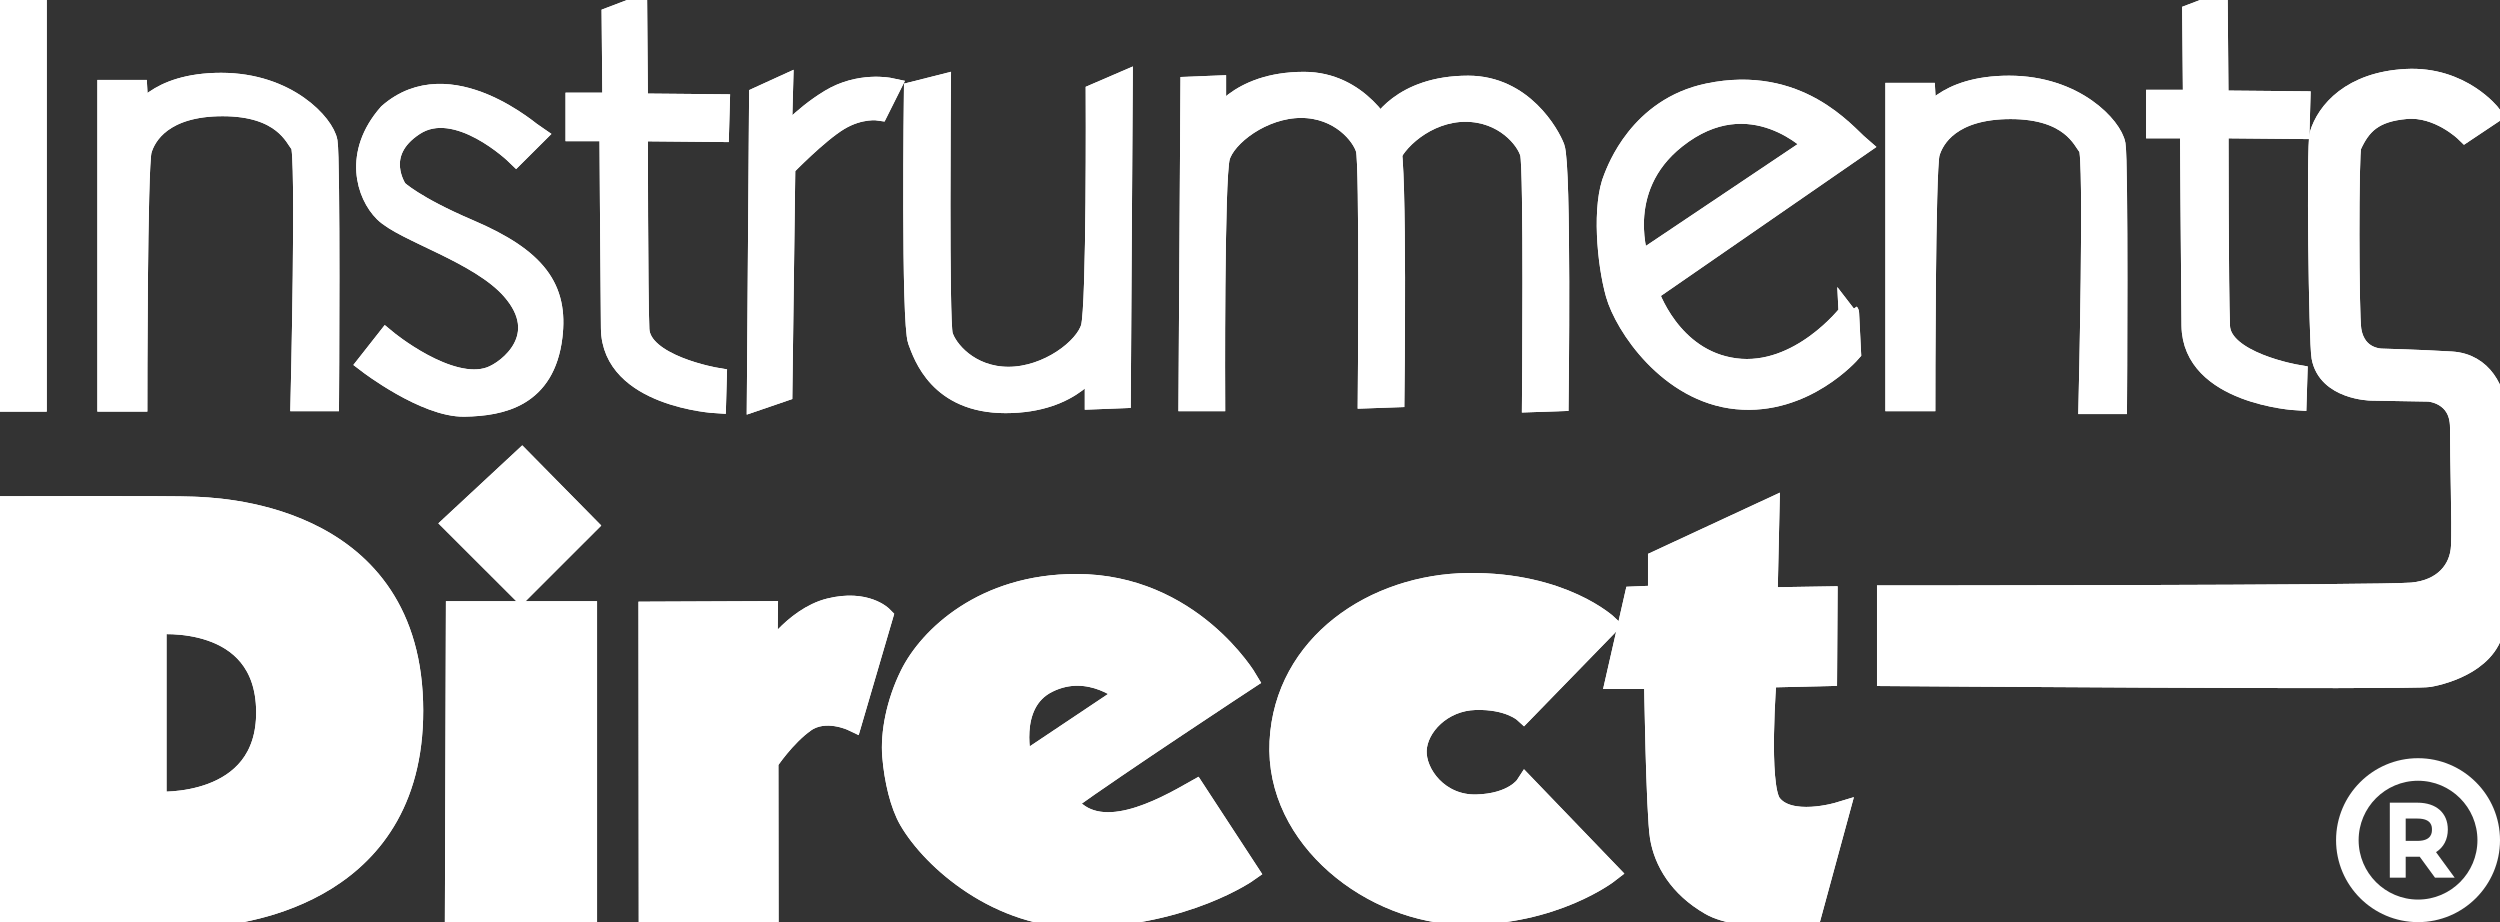 <svg width="122" height="45" viewBox="0 0 122 45" fill="none" xmlns="http://www.w3.org/2000/svg">
<rect x="0" y="0" width="122" height="45" fill="#333333" stroke="none"/>
<g clip-path="url(#clip0_3691_166)">
<path d="M1.781 0.141H0.377V19.588H1.781V0.141Z" fill="white" stroke="white"/>
<path d="M1.781 0.141H0.377V19.588H1.781V0.141Z" fill="white" stroke="white"/>
<path d="M5.252 4.402H6.691L6.763 5.73C6.763 5.73 7.555 4.053 10.793 4.053C14.03 4.053 15.829 6.079 15.973 6.918C16.117 7.756 16.045 19.565 16.045 19.565H14.678C14.678 19.565 14.966 7.407 14.678 7.057C14.39 6.708 13.815 5.171 10.865 5.171C7.984 5.171 7.123 6.568 6.907 7.337C6.691 8.106 6.691 19.587 6.691 19.587H5.252V4.402Z" fill="white" stroke="white"/>
<path d="M5.252 4.402H6.691L6.763 5.73C6.763 5.73 7.555 4.053 10.793 4.053C14.03 4.053 15.829 6.079 15.973 6.918C16.117 7.756 16.045 19.565 16.045 19.565H14.678C14.678 19.565 14.966 7.407 14.678 7.057C14.39 6.708 13.815 5.171 10.865 5.171C7.984 5.171 7.123 6.568 6.907 7.337C6.691 8.106 6.691 19.587 6.691 19.587H5.252V4.402Z" fill="white" stroke="white"/>
<path d="M26.118 6.619C25.997 6.541 21.945 2.924 18.958 5.546C17.234 7.513 17.901 9.503 18.745 10.342C19.718 11.309 23.393 12.34 24.97 14.138C26.939 16.385 24.837 18.076 23.925 18.4C21.91 19.116 18.851 16.575 18.851 16.575L17.95 17.721C17.95 17.721 20.756 19.87 22.665 19.834C24.486 19.8 26.587 19.367 26.947 16.432C27.232 14.096 26.219 12.628 22.88 11.203C20.201 10.06 19.389 9.269 19.389 9.269C19.389 9.269 18.132 7.477 20.218 6.116C22.305 4.755 25.183 7.55 25.183 7.55L26.118 6.619Z" fill="white" stroke="white"/>
<path d="M26.118 6.619C25.997 6.541 21.945 2.924 18.958 5.546C17.234 7.513 17.901 9.503 18.745 10.342C19.718 11.309 23.393 12.34 24.97 14.138C26.939 16.385 24.837 18.076 23.925 18.4C21.91 19.116 18.851 16.575 18.851 16.575L17.95 17.721C17.95 17.721 20.756 19.87 22.665 19.834C24.486 19.8 26.587 19.367 26.947 16.432C27.232 14.096 26.219 12.628 22.88 11.203C20.201 10.06 19.389 9.269 19.389 9.269C19.389 9.269 18.132 7.477 20.218 6.116C22.305 4.755 25.183 7.55 25.183 7.55L26.118 6.619Z" fill="white" stroke="white"/>
<path d="M31.083 0.35L29.86 0.816L29.897 5.023H28.098V6.39H29.753C29.753 6.39 29.791 12.684 29.825 16.027C29.86 19.37 34.934 19.666 34.934 19.666L34.968 18.447C34.968 18.447 31.261 17.827 31.189 16.066C31.117 14.305 31.117 6.392 31.117 6.392L35.078 6.429L35.115 5.098L31.12 5.062L31.083 0.35Z" fill="white" stroke="white"/>
<path d="M31.083 0.35L29.86 0.816L29.897 5.023H28.098V6.39H29.753C29.753 6.39 29.791 12.684 29.825 16.027C29.86 19.37 34.934 19.666 34.934 19.666L34.968 18.447C34.968 18.447 31.261 17.827 31.189 16.066C31.117 14.305 31.117 6.392 31.117 6.392L35.078 6.429L35.115 5.098L31.12 5.062L31.083 0.35Z" fill="white" stroke="white"/>
<path d="M37.055 4.719L38.206 4.193L38.134 6.885C38.134 6.885 39.069 5.731 40.508 4.859C41.947 3.987 43.424 4.3 43.424 4.3L42.883 5.381C42.883 5.381 41.982 5.242 40.94 5.87C39.898 6.499 38.312 8.143 38.312 8.143L38.169 19.113L36.945 19.532L37.055 4.719Z" fill="white" stroke="white"/>
<path d="M37.055 4.719L38.206 4.193L38.134 6.885C38.134 6.885 39.069 5.731 40.508 4.859C41.947 3.987 43.424 4.3 43.424 4.3L42.883 5.381C42.883 5.381 41.982 5.242 40.94 5.87C39.898 6.499 38.312 8.143 38.312 8.143L38.169 19.113L36.945 19.532L37.055 4.719Z" fill="white" stroke="white"/>
<path d="M44.61 4.473L45.905 4.146C45.905 4.146 45.81 15.653 46 16.352C46.19 17.05 47.295 18.4 49.215 18.4C51.134 18.4 52.956 17.003 53.244 15.977C53.532 14.951 53.483 4.565 53.483 4.565L54.778 4.006L54.683 19.426L53.437 19.474V17.657C53.437 17.657 52.429 19.661 49.071 19.661C45.824 19.661 45.07 17.344 44.803 16.634C44.466 15.745 44.61 4.473 44.61 4.473Z" fill="white" stroke="white"/>
<path d="M44.61 4.473L45.905 4.146C45.905 4.146 45.81 15.653 46 16.352C46.19 17.05 47.295 18.4 49.215 18.4C51.134 18.4 52.956 17.003 53.244 15.977C53.532 14.951 53.483 4.565 53.483 4.565L54.778 4.006L54.683 19.426L53.437 19.474V17.657C53.437 17.657 52.429 19.661 49.071 19.661C45.824 19.661 45.07 17.344 44.803 16.634C44.466 15.745 44.61 4.473 44.61 4.473Z" fill="white" stroke="white"/>
<path d="M68.037 19.381L66.759 19.426C66.759 19.426 66.854 7.989 66.664 7.293C66.474 6.597 65.386 5.255 63.495 5.255C61.604 5.255 59.806 6.644 59.524 7.662C59.239 8.679 59.288 19.566 59.288 19.566H58.01L58.105 4.238L59.334 4.19V5.996C59.334 5.996 60.327 4.006 63.636 4.006C66.293 4.006 67.608 6.382 67.847 7.016C68.178 7.897 68.037 19.381 68.037 19.381Z" fill="white" stroke="white"/>
<path d="M68.037 19.381L66.759 19.426C66.759 19.426 66.854 7.989 66.664 7.293C66.474 6.597 65.386 5.255 63.495 5.255C61.604 5.255 59.806 6.644 59.524 7.662C59.239 8.679 59.288 19.566 59.288 19.566H58.01L58.105 4.238L59.334 4.19V5.996C59.334 5.996 60.327 4.006 63.636 4.006C66.293 4.006 67.608 6.382 67.847 7.016C68.178 7.897 68.037 19.381 68.037 19.381Z" fill="white" stroke="white"/>
<path d="M67.732 7.919C68.017 6.902 69.617 5.443 71.508 5.443C73.399 5.443 74.487 6.784 74.677 7.48C74.867 8.173 74.772 19.613 74.772 19.613L76.049 19.569C76.049 19.569 76.19 8.084 75.859 7.204C75.621 6.572 74.305 4.193 71.649 4.193C68.339 4.193 67.346 6.183 67.346 6.183L67.732 7.919Z" fill="white" stroke="white"/>
<path d="M67.732 7.919C68.017 6.902 69.617 5.443 71.508 5.443C73.399 5.443 74.487 6.784 74.677 7.48C74.867 8.173 74.772 19.613 74.772 19.613L76.049 19.569C76.049 19.569 76.19 8.084 75.859 7.204C75.621 6.572 74.305 4.193 71.649 4.193C68.339 4.193 67.346 6.183 67.346 6.183L67.732 7.919Z" fill="white" stroke="white"/>
<path d="M81.785 6.756C85.46 3.844 88.549 7.083 88.549 7.083L80.01 12.81C80.01 12.81 78.665 9.224 81.785 6.756ZM84.663 17.981C81.498 17.562 80.441 14.255 80.441 14.255L90.753 7.128C90.045 6.519 87.757 3.651 83.365 4.565C79.981 5.269 78.904 8.327 78.76 8.665C78.185 10.015 78.424 12.81 78.855 14.348C79.287 15.885 81.446 19.147 84.755 19.471C88.065 19.795 90.319 17.187 90.319 17.187L90.224 15.278C90.227 15.281 87.829 18.4 84.663 17.981Z" fill="white" stroke="white"/>
<path d="M81.785 6.756C85.46 3.844 88.549 7.083 88.549 7.083L80.01 12.81C80.01 12.81 78.665 9.224 81.785 6.756ZM84.663 17.981C81.498 17.562 80.441 14.255 80.441 14.255L90.753 7.128C90.045 6.519 87.757 3.651 83.365 4.565C79.981 5.269 78.904 8.327 78.76 8.665C78.185 10.015 78.424 12.81 78.855 14.348C79.287 15.885 81.446 19.147 84.755 19.471C88.065 19.795 90.319 17.187 90.319 17.187L90.224 15.278C90.227 15.281 87.829 18.4 84.663 17.981Z" fill="white" stroke="white"/>
<path d="M92.506 4.543H93.945L94.017 5.87C94.017 5.87 94.808 4.193 98.046 4.193C101.284 4.193 103.083 6.22 103.227 7.058C103.37 7.897 103.299 19.706 103.299 19.706H101.931C101.931 19.706 102.219 7.547 101.931 7.198C101.644 6.849 101.068 5.311 98.118 5.311C95.237 5.311 94.377 6.709 94.161 7.478C93.945 8.246 93.945 19.566 93.945 19.566H92.506V4.543Z" fill="white" stroke="white"/>
<path d="M92.506 4.543H93.945L94.017 5.87C94.017 5.87 94.808 4.193 98.046 4.193C101.284 4.193 103.083 6.22 103.227 7.058C103.37 7.897 103.299 19.706 103.299 19.706H101.931C101.931 19.706 102.219 7.547 101.931 7.198C101.644 6.849 101.068 5.311 98.118 5.311C95.237 5.311 94.377 6.709 94.161 7.478C93.945 8.246 93.945 19.566 93.945 19.566H92.506V4.543Z" fill="white" stroke="white"/>
<path d="M108.214 0.209L106.991 0.676L107.029 4.882H105.23V6.249H106.885C106.885 6.249 106.922 12.543 106.957 15.886C106.991 19.229 112.065 19.525 112.065 19.525L112.103 18.301C112.103 18.301 108.396 17.681 108.324 15.92C108.252 14.159 108.252 6.246 108.252 6.246L112.209 6.283L112.246 4.952L108.252 4.916L108.214 0.209Z" fill="white" stroke="white"/>
<path d="M108.214 0.209L106.991 0.676L107.029 4.882H105.23V6.249H106.885C106.885 6.249 106.922 12.543 106.957 15.886C106.991 19.229 112.065 19.525 112.065 19.525L112.103 18.301C112.103 18.301 108.396 17.681 108.324 15.92C108.252 14.159 108.252 6.246 108.252 6.246L112.209 6.283L112.246 4.952L108.252 4.916L108.214 0.209Z" fill="white" stroke="white"/>
<path d="M121.551 5.589C121.551 5.589 120.112 3.725 117.427 3.865C114.742 4.005 113.541 5.45 113.205 6.568C113.046 7.096 113.167 16.694 113.3 17.421C113.587 19.006 115.697 19.05 115.697 19.05L118.526 19.098C118.526 19.098 120.06 19.19 120.06 20.867C120.06 22.544 120.155 25.479 120.109 26.644C120.06 27.81 119.246 28.788 117.712 28.928C116.178 29.068 92.097 29.068 92.097 29.068V32.981C92.097 32.981 117.712 33.168 118.526 33.028C119.341 32.889 121.643 32.237 121.741 30.326C121.836 28.416 121.885 21.334 121.836 20.216C121.787 19.098 121.165 17.748 119.628 17.653C118.094 17.561 116.27 17.513 116.27 17.513C116.27 17.513 114.975 17.561 114.736 16.116C114.612 15.375 114.603 7.423 114.736 7.124C115.216 6.053 115.838 5.447 117.421 5.307C119.004 5.167 120.299 6.425 120.299 6.425L121.551 5.589Z" fill="white" stroke="white"/>
<path d="M121.551 5.589C121.551 5.589 120.112 3.725 117.427 3.865C114.742 4.005 113.541 5.45 113.205 6.568C113.046 7.096 113.167 16.694 113.3 17.421C113.587 19.006 115.697 19.05 115.697 19.05L118.526 19.098C118.526 19.098 120.06 19.19 120.06 20.867C120.06 22.544 120.155 25.479 120.109 26.644C120.06 27.81 119.246 28.788 117.712 28.928C116.178 29.068 92.097 29.068 92.097 29.068V32.981C92.097 32.981 117.712 33.168 118.526 33.028C119.341 32.889 121.643 32.237 121.741 30.326C121.836 28.416 121.885 21.334 121.836 20.216C121.787 19.098 121.165 17.748 119.628 17.653C118.094 17.561 116.27 17.513 116.27 17.513C116.27 17.513 114.975 17.561 114.736 16.116C114.612 15.375 114.603 7.423 114.736 7.124C115.216 6.053 115.838 5.447 117.421 5.307C119.004 5.167 120.299 6.425 120.299 6.425L121.551 5.589Z" fill="white" stroke="white"/>
<path d="M7.627 39.13V30.466C7.627 30.466 12.951 29.907 13 34.706C13.049 39.502 7.627 39.13 7.627 39.13ZM20.146 34.239C19.858 24.876 10.312 24.784 9.425 24.736C8.539 24.689 0.216 24.714 0.216 24.714L0.144 44.86C0.144 44.86 8.706 44.86 10.289 44.721C11.872 44.581 20.434 43.602 20.146 34.239Z" fill="white" stroke="white"/>
<path d="M7.627 39.13V30.466C7.627 30.466 12.951 29.907 13 34.706C13.049 39.502 7.627 39.13 7.627 39.13ZM20.146 34.239C19.858 24.876 10.312 24.784 9.425 24.736C8.539 24.689 0.216 24.714 0.216 24.714L0.144 44.86C0.144 44.86 8.706 44.86 10.289 44.721C11.872 44.581 20.434 43.602 20.146 34.239Z" fill="white" stroke="white"/>
<path d="M22.259 29.838H28.636V44.791H22.21L22.259 29.838Z" fill="white" stroke="white"/>
<path d="M22.259 29.838H28.636V44.791H22.21L22.259 29.838Z" fill="white" stroke="white"/>
<path d="M25.471 22.43L22.112 25.552L25.422 28.858L28.637 25.644L25.471 22.43Z" fill="white" stroke="white"/>
<path d="M25.471 22.43L22.112 25.552L25.422 28.858L28.637 25.644L25.471 22.43Z" fill="white" stroke="white"/>
<path d="M31.658 29.86L31.67 44.71L37.495 44.713L37.486 37.174C37.486 37.174 38.301 35.939 39.285 35.24C40.27 34.541 41.588 35.17 41.588 35.17L43.076 30.092C43.076 30.092 42.261 29.253 40.485 29.695C38.71 30.137 37.44 32.141 37.44 32.141L37.463 29.835L31.658 29.86Z" fill="white" stroke="white"/>
<path d="M31.658 29.86L31.67 44.71L37.495 44.713L37.486 37.174C37.486 37.174 38.301 35.939 39.285 35.24C40.27 34.541 41.588 35.17 41.588 35.17L43.076 30.092C43.076 30.092 42.261 29.253 40.485 29.695C38.71 30.137 37.44 32.141 37.44 32.141L37.463 29.835L31.658 29.86Z" fill="white" stroke="white"/>
<path d="M51.134 33.309C53.198 32.283 54.971 33.868 54.971 33.868L49.885 37.269C49.888 37.267 49.071 34.332 51.134 33.309ZM58.329 38.572C56.723 39.483 53.56 41.261 52.046 39.131C54.493 37.362 60.873 33.169 60.873 33.169C60.873 33.169 58.136 28.51 52.524 28.51C48.009 28.51 45.332 31.084 44.417 32.934C43.735 34.312 43.464 35.802 43.553 36.895C43.648 38.06 43.936 39.271 44.368 40.017C45.499 41.971 48.766 44.844 52.809 44.768C57.895 44.676 60.917 42.532 60.917 42.532L58.329 38.572Z" fill="white" stroke="white"/>
<path d="M51.134 33.309C53.198 32.283 54.971 33.868 54.971 33.868L49.885 37.269C49.888 37.267 49.071 34.332 51.134 33.309ZM58.329 38.572C56.723 39.483 53.56 41.261 52.046 39.131C54.493 37.362 60.873 33.169 60.873 33.169C60.873 33.169 58.136 28.51 52.524 28.51C48.009 28.51 45.332 31.084 44.417 32.934C43.735 34.312 43.464 35.802 43.553 36.895C43.648 38.06 43.936 39.271 44.368 40.017C45.499 41.971 48.766 44.844 52.809 44.768C57.895 44.676 60.917 42.532 60.917 42.532L58.329 38.572Z" fill="white" stroke="white"/>
<path d="M74.351 34.751L78.475 30.511C78.475 30.511 76.268 28.414 71.663 28.462C67.058 28.509 62.692 31.444 62.453 36.196C62.215 40.947 67.009 44.581 71.424 44.628C75.839 44.676 78.524 42.579 78.524 42.579L74.446 38.339C74.446 38.339 73.871 39.225 72.049 39.27C70.227 39.318 69.076 37.78 69.122 36.615C69.171 35.449 70.368 34.191 72 34.147C73.632 34.099 74.351 34.751 74.351 34.751Z" fill="white" stroke="white"/>
<path d="M74.351 34.751L78.475 30.511C78.475 30.511 76.268 28.414 71.663 28.462C67.058 28.509 62.692 31.444 62.453 36.196C62.215 40.947 67.009 44.581 71.424 44.628C75.839 44.676 78.524 42.579 78.524 42.579L74.446 38.339C74.446 38.339 73.871 39.225 72.049 39.27C70.227 39.318 69.076 37.78 69.122 36.615C69.171 35.449 70.368 34.191 72 34.147C73.632 34.099 74.351 34.751 74.351 34.751Z" fill="white" stroke="white"/>
<path d="M79.77 29.117L78.858 33.122H80.729C80.729 33.122 80.824 39.69 81.017 40.856C81.21 42.022 81.929 43.279 83.463 44.163C84.997 45.048 88.405 44.582 88.405 44.582L89.749 39.643C89.749 39.643 87.302 40.389 86.439 39.224C85.78 38.335 86.2 33.052 86.2 33.052L89.15 32.982L89.173 29.117L86.246 29.164L86.341 24.832L80.922 27.348V29.069L79.77 29.117Z" fill="white" stroke="white"/>
<path d="M79.77 29.117L78.858 33.122H80.729C80.729 33.122 80.824 39.69 81.017 40.856C81.21 42.022 81.929 43.279 83.463 44.163C84.997 45.048 88.405 44.582 88.405 44.582L89.749 39.643C89.749 39.643 87.302 40.389 86.439 39.224C85.78 38.335 86.2 33.052 86.2 33.052L89.15 32.982L89.173 29.117L86.246 29.164L86.341 24.832L80.922 27.348V29.069L79.77 29.117Z" fill="white" stroke="white"/>
<path d="M118 37C115.794 37 114 38.794 114 41C114 43.206 115.794 45 118 45C120.206 45 122 43.206 122 41C122 38.794 120.206 37 118 37ZM118 43.899C116.401 43.899 115.101 42.599 115.101 41C115.101 39.401 116.401 38.101 118 38.101C119.599 38.101 120.899 39.401 120.899 41C120.899 42.599 119.599 43.899 118 43.899ZM119.454 40.48C119.454 39.672 118.887 39.171 117.975 39.171H116.623V42.829H117.398V41.81H117.975C118.009 41.81 118.045 41.809 118.081 41.807L118.827 42.829H119.787L118.878 41.584C119.249 41.352 119.454 40.961 119.454 40.48ZM117.975 41.035H117.398V39.946H117.975C118.679 39.946 118.679 40.348 118.679 40.48C118.679 40.617 118.679 41.035 117.975 41.035Z" fill="white"/>
</g>
<defs>
<clipPath id="clip0_3691_166">
<rect width="122" height="45" fill="white"/>
</clipPath>
</defs>
</svg>
